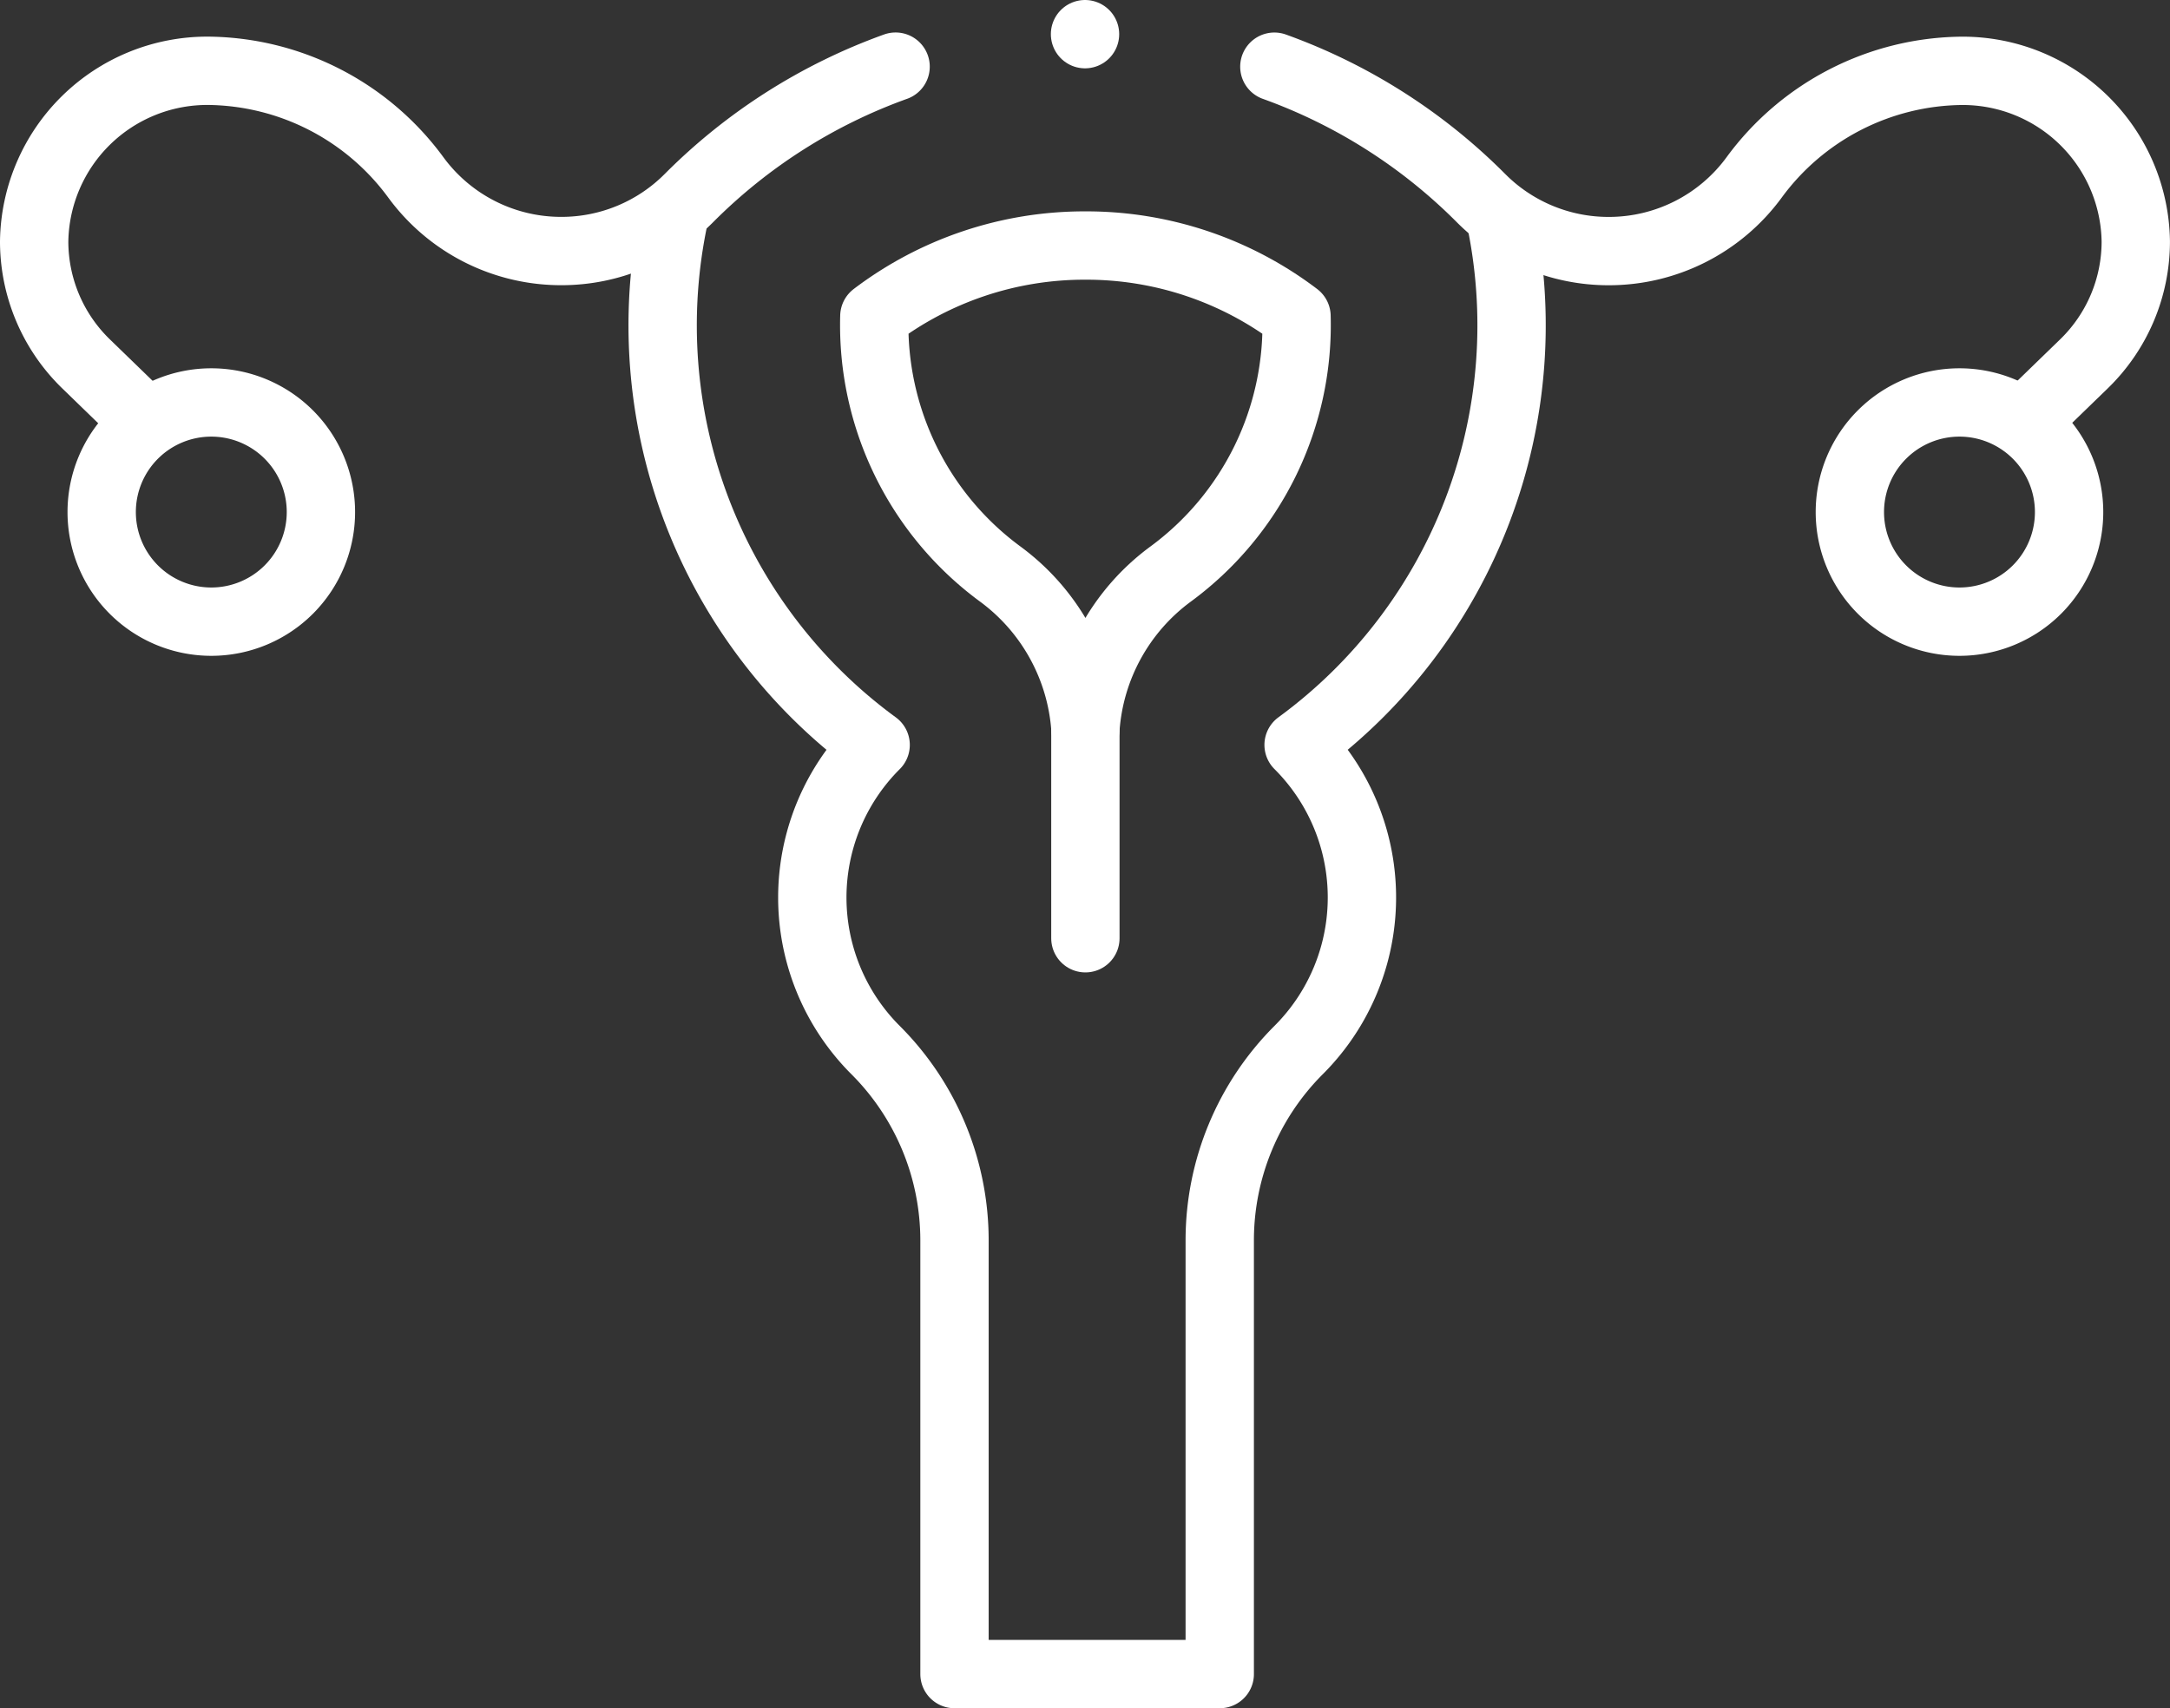 <svg xmlns="http://www.w3.org/2000/svg" width="47.631" height="37.5" viewBox="0 0 47.631 37.5">
  <rect x="0" y="0" width="47.631" height="37.5" fill="#333333" stroke="none"/>
  <g id="Post_menopause" data-name="Post  menopause" transform="translate(0.06 678.915)">
    <g id="g1346" transform="translate(0.69 -678.165)">
      <g id="Group_17" data-name="Group 17" transform="translate(0 0)">
        <g id="g1354" transform="translate(13.794 3.98)">
          <path id="path1356" d="M-3.429,0A11.411,11.411,0,0,0,.988,11.623a4.732,4.732,0,0,0,0,6.7A5.909,5.909,0,0,1,2.719,22.5V32.02H8.541V22.5a5.909,5.909,0,0,1,1.731-4.178h0a4.732,4.732,0,0,0,0-6.7h0A11.411,11.411,0,0,0,14.689,0" transform="translate(3.688)" fill="none" stroke="#fff" stroke-linecap="round" stroke-linejoin="round" stroke-miterlimit="10" stroke-width="1.5"/>
        </g>
        <g id="g1358" transform="translate(39.854 8.085)">
          <path id="path1360" d="M0-31.818a2.406,2.406,0,0,1,2.406-2.406,2.406,2.406,0,0,1,2.406,2.406,2.406,2.406,0,0,1-2.406,2.406A2.406,2.406,0,0,1,0-31.818Z" transform="translate(0 34.224)" fill="none" stroke="#fff" stroke-linecap="round" stroke-linejoin="round" stroke-miterlimit="10" stroke-width="1.5"/>
        </g>
        <g id="g1362" transform="translate(1.483 8.085)">
          <path id="path1364" d="M-63.638-31.818a2.406,2.406,0,0,0-2.406-2.406,2.406,2.406,0,0,0-2.406,2.406,2.406,2.406,0,0,0,2.406,2.406A2.406,2.406,0,0,0-63.638-31.818Z" transform="translate(68.449 34.224)" fill="none" stroke="#fff" stroke-linecap="round" stroke-linejoin="round" stroke-miterlimit="10" stroke-width="1.5"/>
        </g>
        <g id="g1366" transform="translate(23.074 15.247)">
          <path id="path1368" d="M0,0V4.6" fill="none" stroke="#fff" stroke-linecap="round" stroke-linejoin="round" stroke-miterlimit="10" stroke-width="1.5"/>
        </g>
        <g id="g1370" transform="translate(18.439 4.64)">
          <path id="path1372" d="M-122.58-20.532a7.626,7.626,0,0,0-4.633-1.552,7.626,7.626,0,0,0-4.633,1.552,6.784,6.784,0,0,0,2.77,5.665,4.616,4.616,0,0,1,1.863,3.39,4.615,4.615,0,0,1,1.863-3.39A6.784,6.784,0,0,0-122.58-20.532Z" transform="translate(131.849 22.084)" fill="none" stroke="#fff" stroke-linecap="round" stroke-linejoin="round" stroke-miterlimit="10" stroke-width="1.5"/>
        </g>
        <g id="g1374" transform="translate(23.066 0)">
          <path id="path1376" d="M0,0H0" fill="none" stroke="#fff" stroke-linecap="round" stroke-linejoin="round" stroke-miterlimit="10" stroke-width="1.5"/>
        </g>
        <g id="g1378" transform="translate(27.223 0.714)">
          <path id="path1380" d="M-217.465-103.306l1.329-1.289A3.744,3.744,0,0,0-215-107.282h0a3.8,3.8,0,0,0-3.808-3.744,5.719,5.719,0,0,0-4.567,2.337,3.952,3.952,0,0,1-3.194,1.62,3.946,3.946,0,0,1-2.81-1.17,12.25,12.25,0,0,0-4.529-2.878" transform="translate(233.907 111.117)" fill="none" stroke="#fff" stroke-linecap="round" stroke-linejoin="round" stroke-miterlimit="10" stroke-width="1.5"/>
        </g>
        <g id="g1382" transform="translate(0 0.714)">
          <path id="path1384" d="M-32.613-103.306l-1.329-1.289a3.744,3.744,0,0,1-1.137-2.688h0a3.8,3.8,0,0,1,3.808-3.744,5.719,5.719,0,0,1,4.567,2.337,3.952,3.952,0,0,0,3.194,1.62,3.946,3.946,0,0,0,2.81-1.17,12.251,12.251,0,0,1,4.529-2.878" transform="translate(35.079 111.117)" fill="none" stroke="#fff" stroke-linecap="round" stroke-linejoin="round" stroke-miterlimit="10" stroke-width="1.5"/>
        </g>
      </g>
    </g>
  </g>
</svg>
